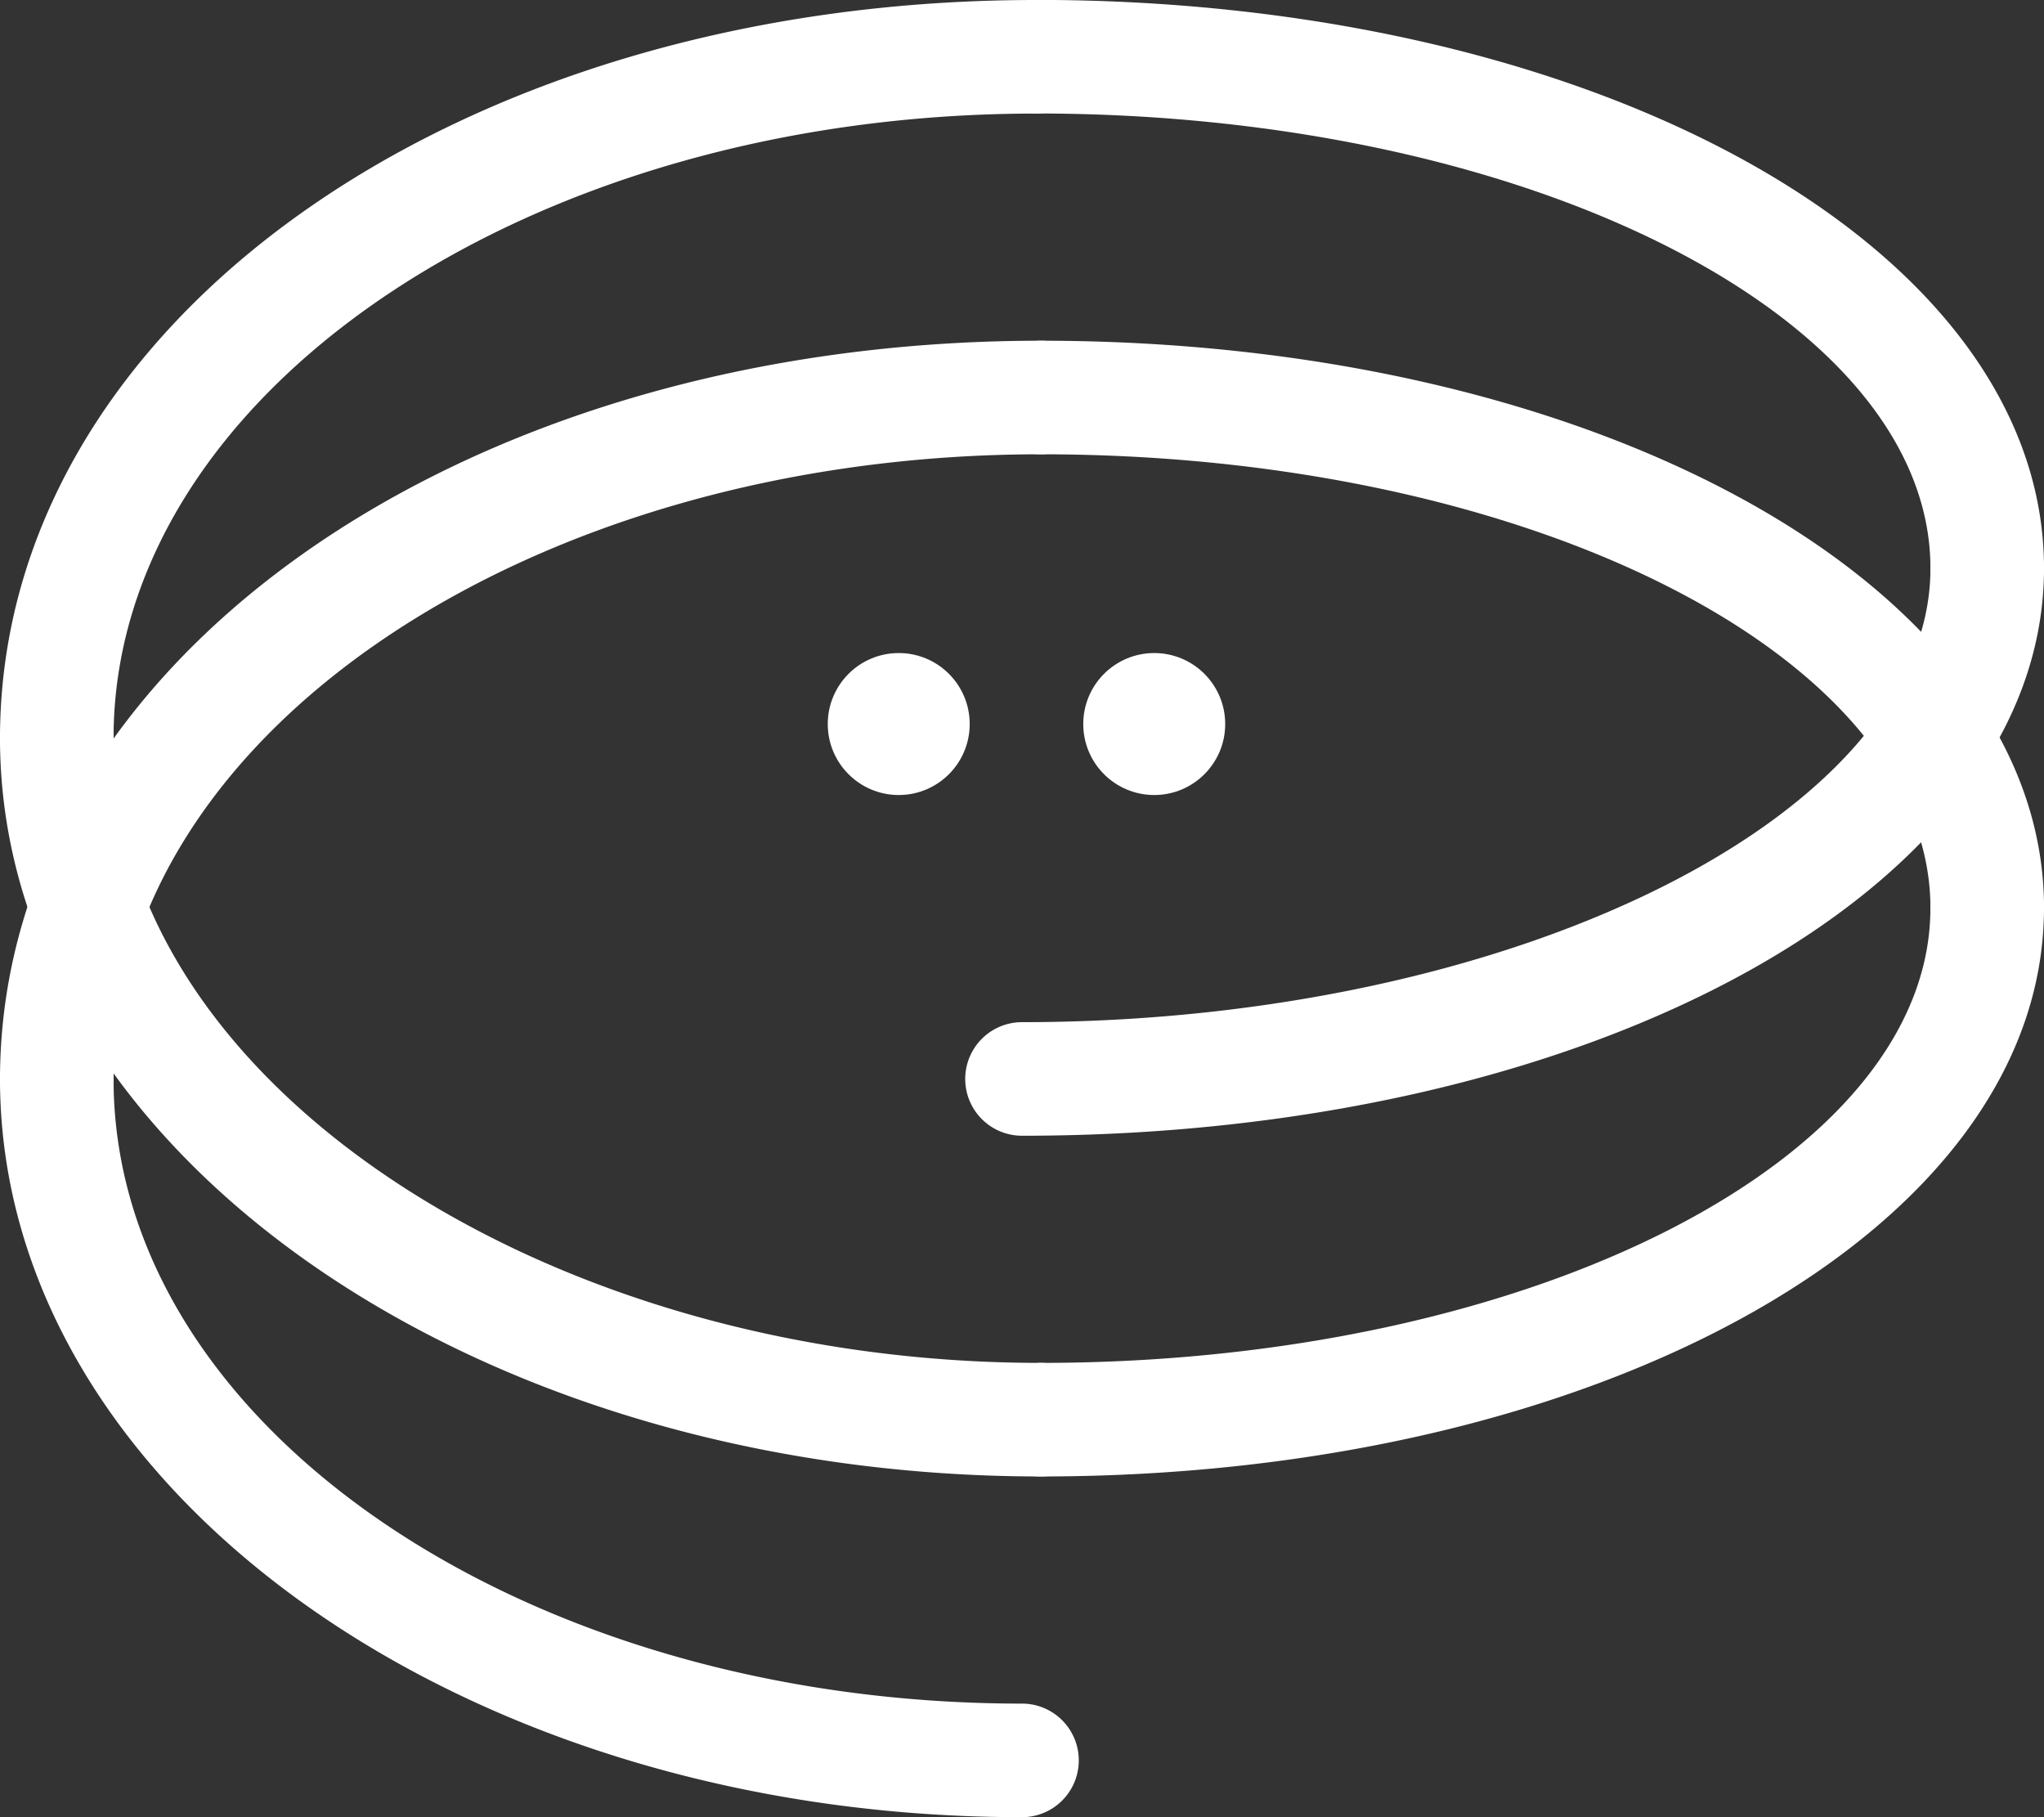 <svg width="100%" height="100%" id="buerokratt-icon" fill="#fff" xmlns="http://www.w3.org/2000/svg"
     viewBox="0 0 46.08 40.96">
    <rect x="0" y="0" width="46.08" height="40.96" fill="#333333" stroke="none"/>
    <title>Bürokrati logo</title>
    <path id="Path_17"
          d="M921.12,695.458a1.28,1.28,0,0,1,0-2.56c11.1,0,20.48-4.683,20.48-10.228a1.28,1.28,0,0,1,2.56,0C944.16,689.841,934.04,695.458,921.12,695.458Z"
          transform="translate(-898.08 -669.858)"/>
    <path id="Path_18"
          d="M952.405,335.1a1.28,1.28,0,0,1-1.28-1.28c0-5.652-9.045-10.252-20.165-10.252a1.28,1.28,0,0,1,0-2.56c12.743,0,22.725,5.628,22.725,12.812A1.28,1.28,0,0,1,952.405,335.1Z"
          transform="translate(-907.605 -321.01)"/>
    <path id="Path_19"
          d="M241.12,338.92a1.28,1.28,0,0,1-1.28-1.28c0-9.33,10.258-16.64,23.355-16.64a1.28,1.28,0,1,1,0,2.56c-11.467,0-20.795,6.317-20.795,14.08A1.28,1.28,0,0,1,241.12,338.92Z"
          transform="translate(-239.84 -321)"/>
    <path id="Path_20"
          d="M241.12,578.933a1.28,1.28,0,0,1-1.28-1.28c0-9.337,10.309-16.653,23.468-16.653a1.28,1.28,0,1,1,0,2.56c-11.526,0-20.908,6.323-20.908,14.093A1.28,1.28,0,0,1,241.12,578.933Z"
          transform="translate(-239.84 -553.32)"/>
    <path id="Path_21"
          d="M263.308,818.92c-12.94,0-23.468-7.465-23.468-16.64a1.28,1.28,0,0,1,2.56,0c0,7.633,9.575,14.08,20.908,14.08a1.28,1.28,0,0,1,0,2.56Z"
          transform="translate(-239.84 -785.64)"/>
    <path id="Path_22"
          d="M955.813,575.07a1.28,1.28,0,0,1-1.28-1.28c0-5.64-8.995-10.23-20.052-10.23a1.28,1.28,0,1,1,0-2.56c12.68,0,22.613,5.618,22.613,12.79A1.28,1.28,0,0,1,955.813,575.07Z"
          transform="translate(-911.013 -553.32)"/>
    <path id="Path_23"
          d="M262.88,1058.92c-12.7,0-23.04-7.465-23.04-16.64a1.28,1.28,0,1,1,2.56,0c0,7.763,9.188,14.08,20.48,14.08a1.28,1.28,0,1,1,0,2.56Z"
          transform="translate(-239.84 -1017.96)"/>
    <path id="Path_24"
          d="M934.48,934.78a1.28,1.28,0,0,1,0-2.56c11.058,0,20.052-4.6,20.052-10.25a1.28,1.28,0,0,1,2.56,0C957.093,929.153,947.16,934.78,934.48,934.78Z"
          transform="translate(-911.013 -901.5)"/>
    <circle id="Ellipse_5" cx="1.6" cy="1.6" r="1.6" transform="translate(18.661 14.72)"/>
    <circle id="Ellipse_6" cx="1.6" cy="1.6" r="1.6" transform="translate(24.421 14.72)"/>
</svg>
